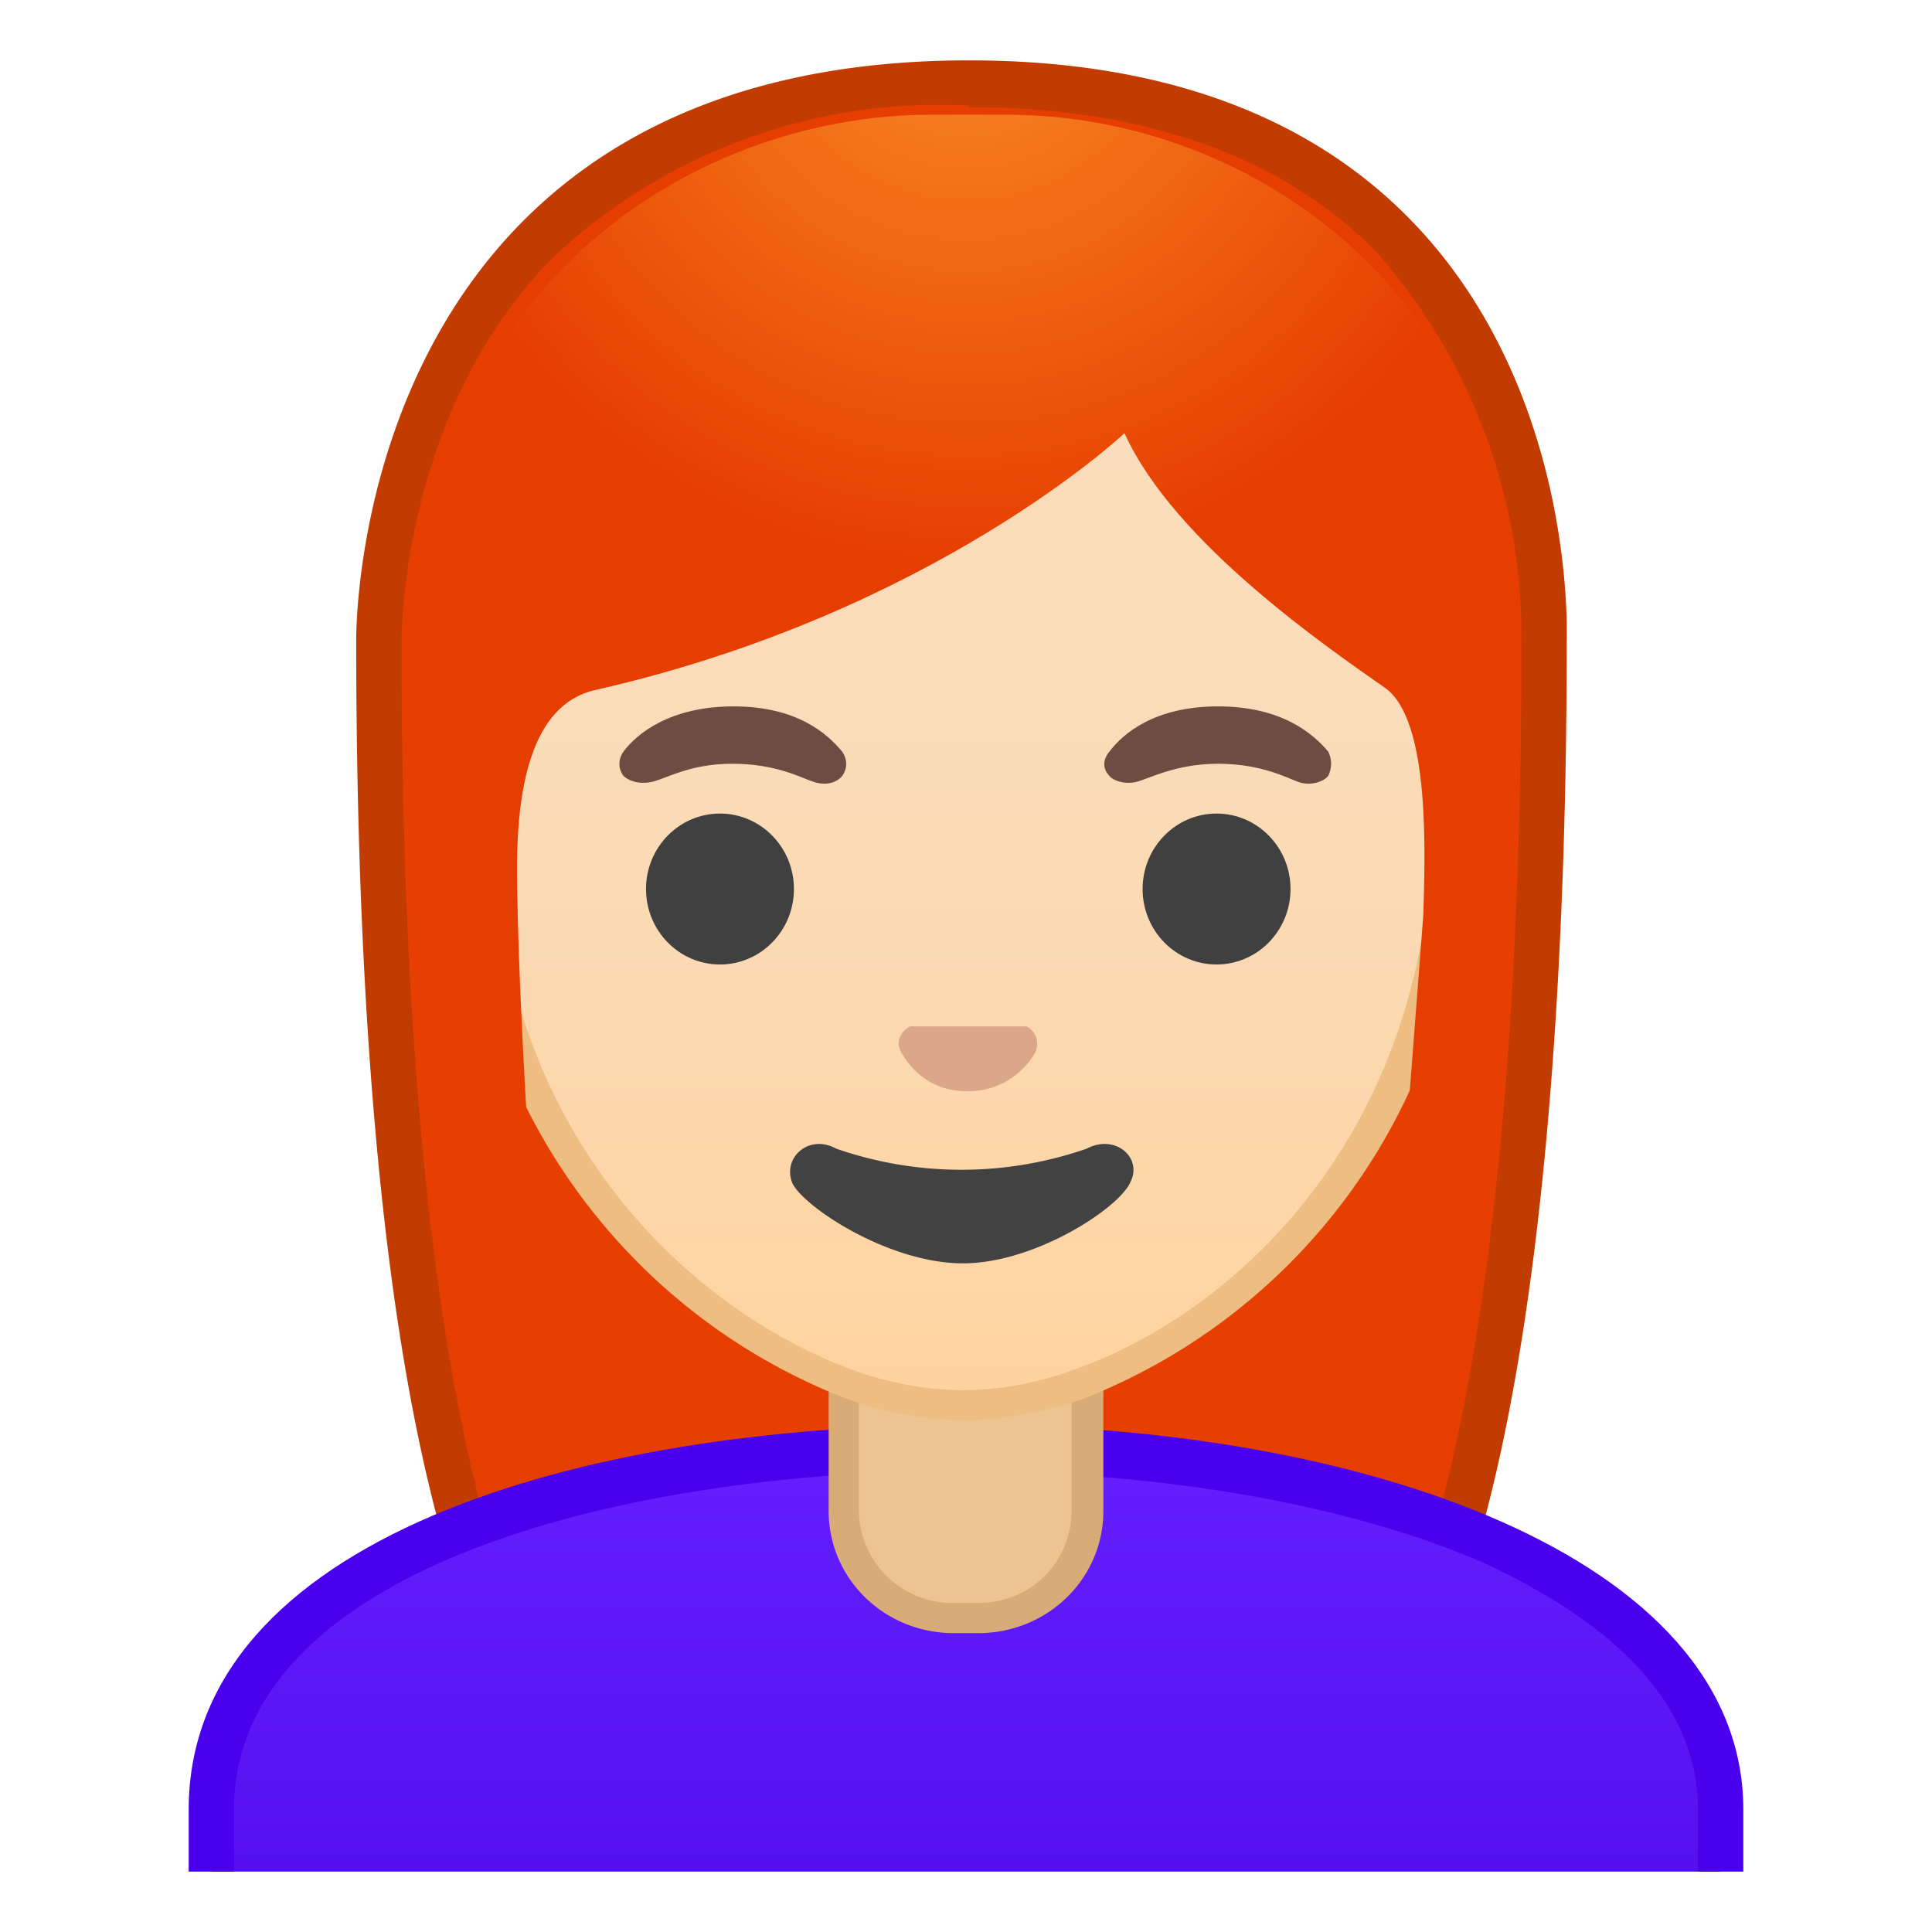 <svg viewBox="0 0 128 128" xmlns="http://www.w3.org/2000/svg" xmlns:xlink="http://www.w3.org/1999/xlink"><defs><path id="a" d="M4 4h120v120H4z"/></defs><clipPath id="b"><use xlink:href="#a"/></clipPath><g clip-path="url(#b)"><radialGradient id="c" cx="63.7" cy="62.7" r="48.7" gradientUnits="userSpaceOnUse"><stop stop-color="#F98B25" offset="0"/><stop stop-color="#F68020" offset="0"/><stop stop-color="#F06814" offset=".2"/><stop stop-color="#EC550B" offset=".3"/><stop stop-color="#E84705" offset=".4"/><stop stop-color="#E73F01" offset=".6"/><stop stop-color="#E63D00" offset="1"/></radialGradient><path d="M46.7 119.8s-6.8-.4-10.2-5.1C29 104.4 25 78.9 25 42.7c0-1.7.2-16.5 10.6-26.9A38.7 38.7 0 0 1 64.2 5.6c12.1 0 21.6 3.4 28 10 10 10 10.1 24.2 10 27 0 36.3-4 61.8-11.3 72-3.3 4.7-9.8 5.1-10.3 5.2h-34z" fill="url(#c)"/><path d="M64.2 7.1c11.7 0 20.8 3.3 27 9.6a38.5 38.5 0 0 1 9.6 25.8v.1c0 36-4 61.2-11.2 71.2-2.8 4-8.5 4.4-9 4.4H46.8c-.6 0-6.3-.5-9.1-4.4-7.2-10-11.1-35.3-11.1-71.2 0-.6 0-15.6 10.2-25.7A37.3 37.3 0 0 1 64.2 7m0-3c-41 0-40.6 38-40.6 38.5 0 24.6 1.8 59.3 11.7 73 3.9 5.3 11.4 5.6 11.4 5.6h34s7.5-.3 11.4-5.7c9.8-13.6 11.7-48.3 11.7-72.9 0-.6 1.5-38.5-39.6-38.5z" fill="#C23B00"/></g><g clip-path="url(#b)"><linearGradient id="d" x1="64" x2="64" y1="95.9" y2="126.5" gradientUnits="userSpaceOnUse"><stop stop-color="#651FFF" offset="0"/><stop stop-color="#5914F2" offset=".7"/><stop stop-color="#530EEB" offset="1"/></linearGradient><path d="M14 126.5v-6.6c0-7.7 5.1-13.8 15.2-18a92.2 92.2 0 0 1 34.8-6h.1c24.8 0 49.9 8.3 49.9 24v6.6H14z" fill="url(#d)"/><path d="M64.1 97.5c12.9 0 25.3 2.2 34.1 6 6.5 3 14.3 8.1 14.3 16.4v5.1h-97v-5.1c0-15.5 24.4-22.4 48.5-22.5h.1m0-3H64c-25.7 0-51.5 7.6-51.5 25.5v8.1h103v-8.1c0-16.9-25.6-25.5-51.4-25.5z" fill="#4A00ED"/></g><g clip-path="url(#b)"><path d="M63.2 107.2c-4 0-7.3-3.2-7.3-7.1v-9h16.2v9c0 4-3.3 7.1-7.3 7.1h-1.6z" fill="#EDC391"/><path d="M71 92v8c0 3.5-2.7 6.2-6.2 6.2h-1.6a6.2 6.2 0 0 1-6.3-6.1v-8h14.2m2-2H54.9v10c0 4.5 3.7 8.1 8.3 8.1h1.6c4.6 0 8.3-3.6 8.3-8.1V90z" fill="#D9AC77"/></g><g clip-path="url(#b)"><linearGradient id="e" x1="63.8" x2="63.8" y1="92.6" y2="15.8" gradientUnits="userSpaceOnUse"><stop stop-color="#FFD29C" offset="0"/><stop stop-color="#FFD39E" offset="0"/><stop stop-color="#FCD8AF" offset=".3"/><stop stop-color="#FADCBA" offset=".6"/><stop stop-color="#F9DDBD" offset="1"/></linearGradient><path d="M63.8 93.1c-2.3 0-4.9-.5-7.5-1.4a38.7 38.7 0 0 1-24.6-37.9C31.7 25.1 49 15 63.8 15S96 25.1 96 54a38.6 38.6 0 0 1-24.7 37.8 21 21 0 0 1-7.5 1.4z" fill="url(#e)"/><path d="M63.8 16a29 29 0 0 1 21.6 9 41.3 41.3 0 0 1 9.5 28.8C95 74.8 82 87 71 90.8c-2.5.9-5 1.3-7.2 1.3s-4.7-.4-7.2-1.3c-11-4-24-16-24-37 0-12 3.4-22 9.7-28.7a29 29 0 0 1 21.5-9.2m0-2c-17.2 0-33.1 12.8-33.1 40a39.8 39.8 0 0 0 25.2 38.7 24 24 0 0 0 8 1.5c2.3 0 5-.5 7.8-1.4A39.8 39.8 0 0 0 97 53.8C97 26.7 81 14 63.8 14z" fill="#EDBD82"/><g fill="#404040"><ellipse cx="47.7" cy="58.9" rx="4.9" ry="5"/><ellipse cx="80.6" cy="58.9" rx="4.9" ry="5"/></g><path d="M68 68h-7.7c-.6.3-1 1-.6 1.7s1.6 2.6 4.4 2.6 4.2-2 4.5-2.6c.3-.7 0-1.4-.6-1.7z" fill="#DBA689"/><path d="M55.8 49.8c-1-1.2-3-3-7.2-3s-6.4 1.8-7.3 3c-.4.6-.3 1.2 0 1.6.3.3 1 .6 1.9.4s2.5-1.2 5.3-1.2c2.9 0 4.5.9 5.4 1.2s1.6 0 1.9-.4c.3-.4.4-1 0-1.6zm32.2 0c-1-1.2-3.1-3-7.3-3s-6.3 1.8-7.2 3c-.5.6-.4 1.2 0 1.6.2.3 1 .6 1.8.4s2.6-1.2 5.4-1.2c2.8 0 4.5.9 5.3 1.2s1.7 0 2-.4c.2-.4.3-1 0-1.6z" fill="#6D4C41"/><defs><path id="f" d="M30.4 88.8L29 37.4c0-17 15.8-29.8 32.7-29.8h5c17 0 32.5 12.9 32.5 29.8l-1.5 51.2-67.2.3z"/></defs><clipPath id="g"><use xlink:href="#f"/></clipPath><g clip-path="url(#g)"><radialGradient id="h" cx="-10" cy="-93" r="48.2" gradientTransform="matrix(.796 0 0 .796 72 73.6)" gradientUnits="userSpaceOnUse"><stop stop-color="#F98B25" offset="0"/><stop stop-color="#E63D00" offset="1"/></radialGradient><path d="M102 42.6s1-35.5-37.8-35.5-38 35.5-38 35.5.3 45.5 3.2 51.4 7.2 5.7 7.2 5.7-2-26.5-2.3-39c0-3-.9-13.7 5.2-15 22.4-5.1 35-17 35-17C77.8 36 88.1 43 91.8 45.6c3 2.2 2.6 11.2 2.5 15l-3 39s4.7.4 7.6-5.6 3-51.4 3-51.4z" fill="url(#h)"/></g><path d="M72 76.1a25.3 25.3 0 0 1-16.6 0c-1.8-1-3.6.6-2.9 2.3.8 1.6 6.4 5.3 11.3 5.3 4.8 0 10.4-3.7 11.1-5.4.8-1.6-1-3.2-2.9-2.2z" fill="#424242"/></g></svg>